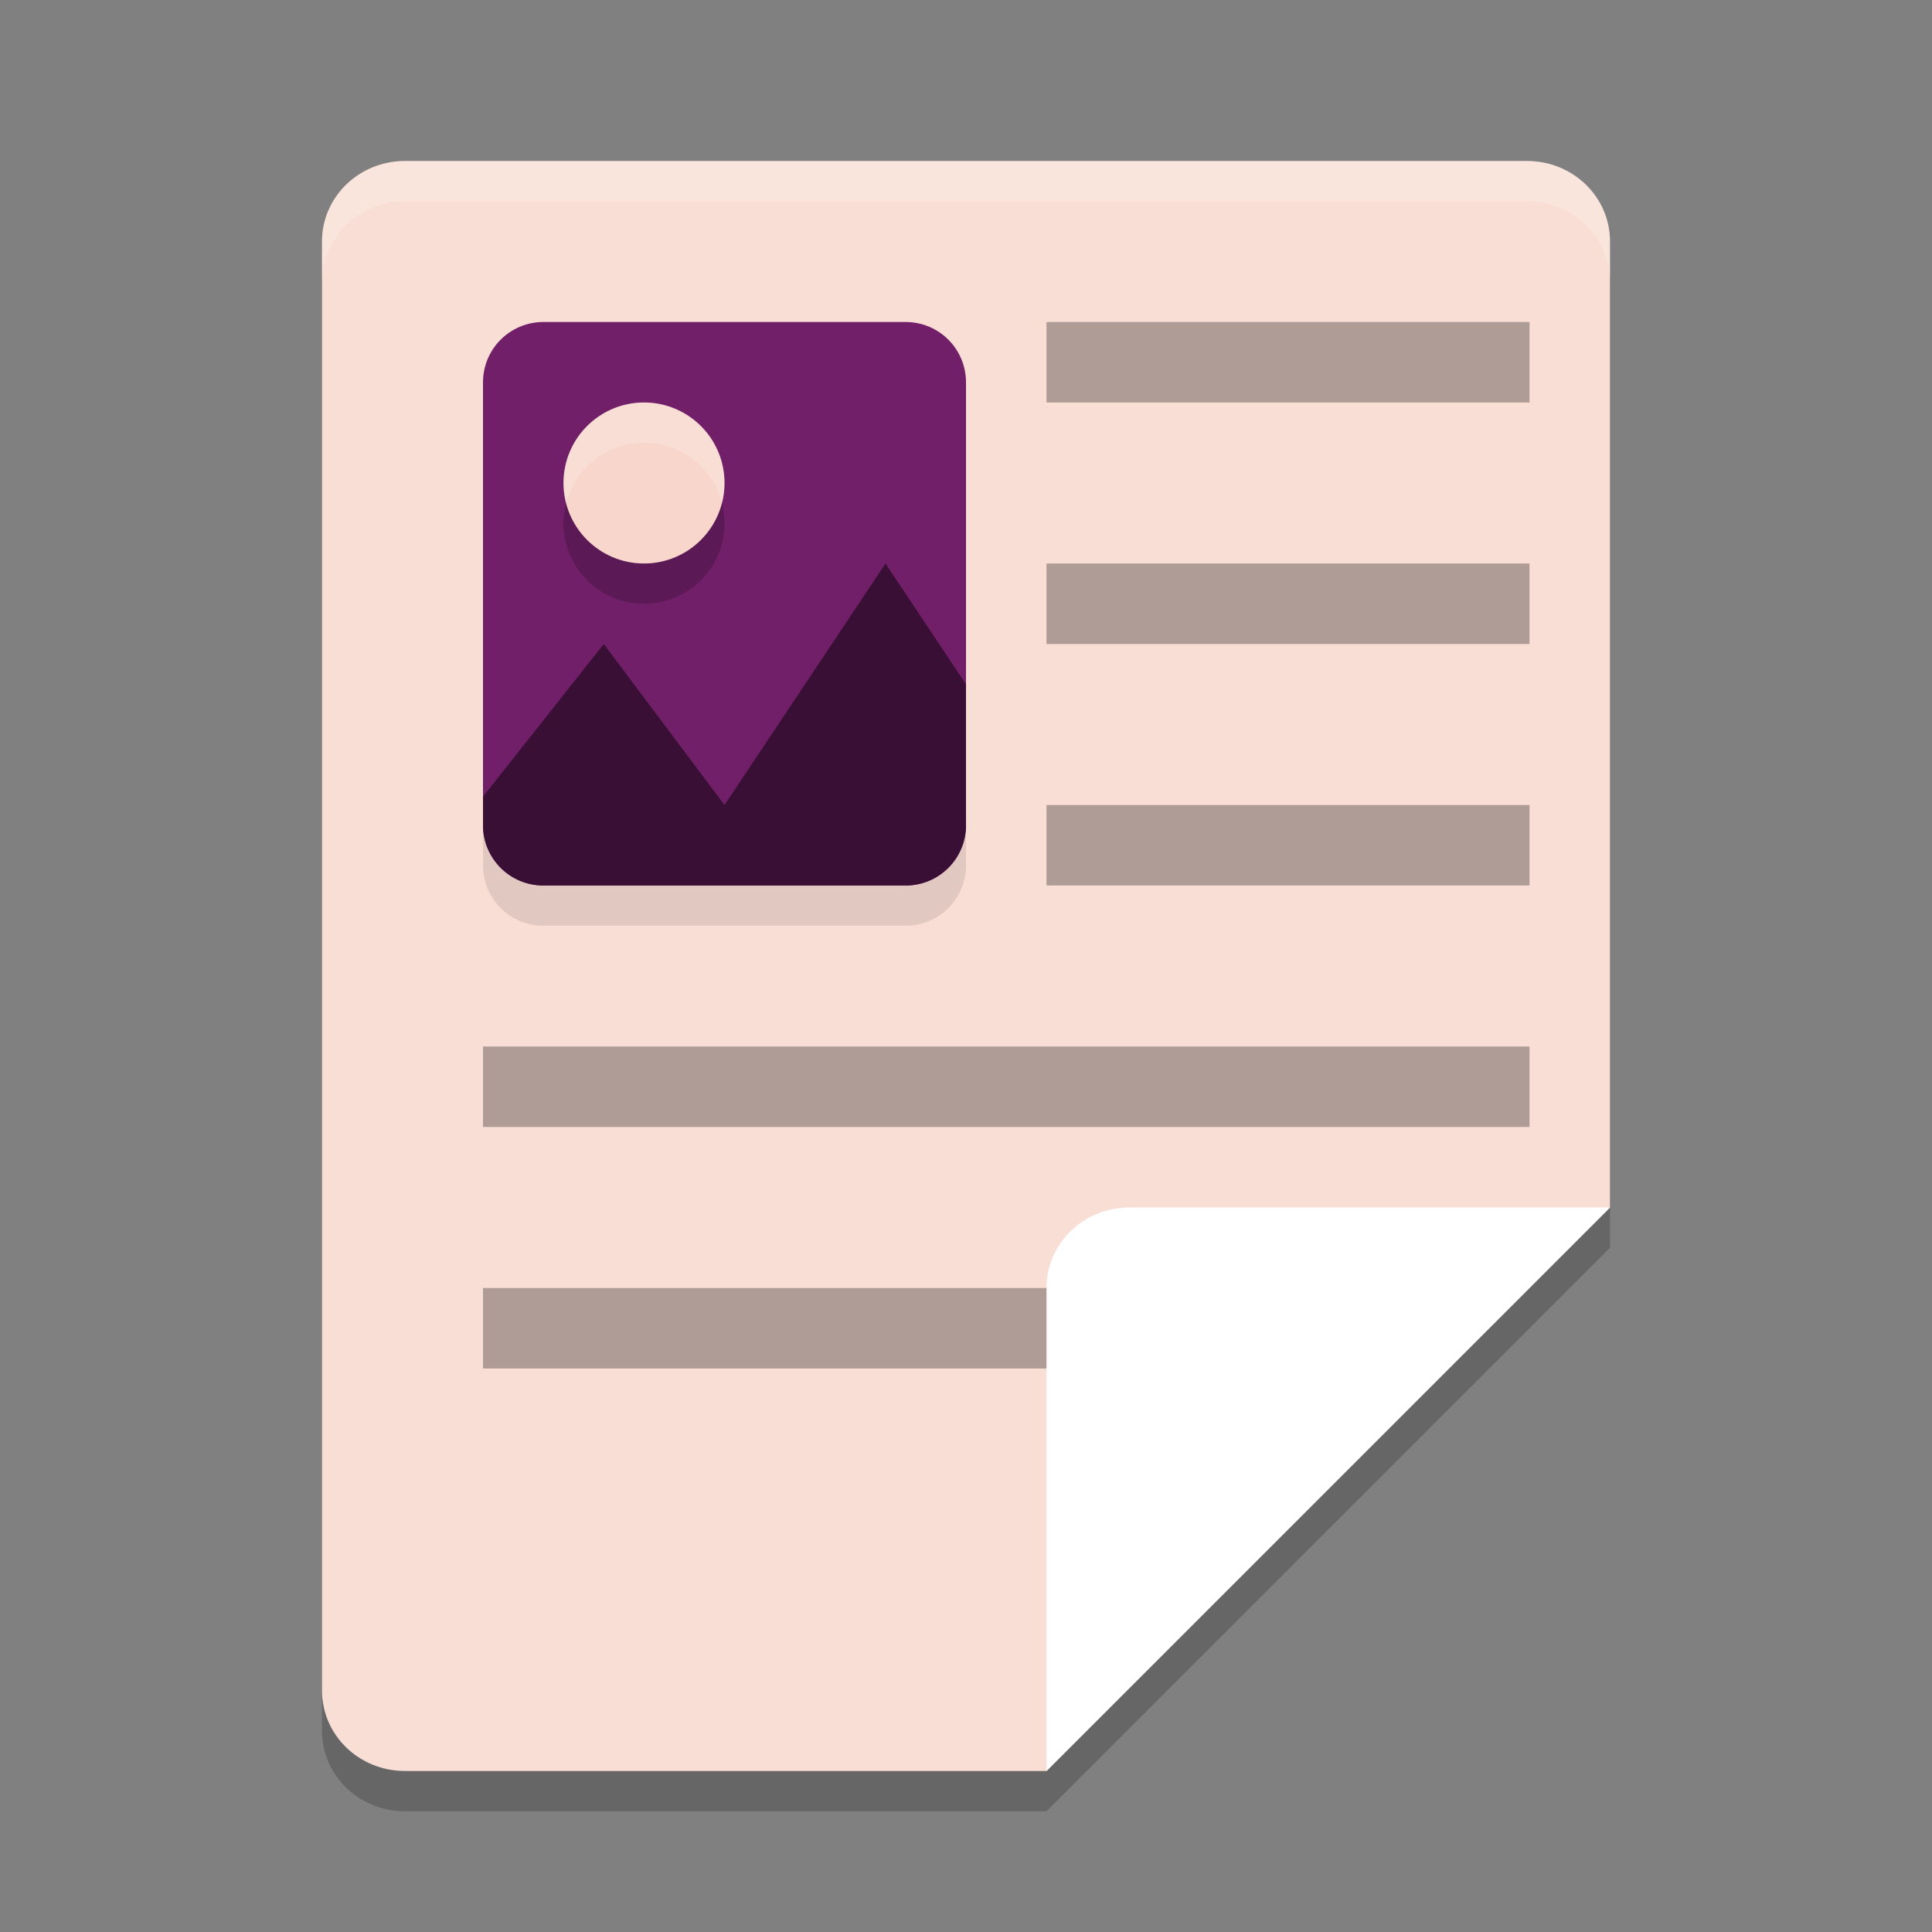 <svg xmlns="http://www.w3.org/2000/svg" width="24" height="24" version="1">
 <rect width="100%" height="100%" fill="#808080" stroke="none"/>
 <path style="opacity:0.2" d="m 20,15.5 v -12 c 0,-0.554 -0.46,-1 -1.031,-1 H 5.031 C 4.46,2.5 4,2.946 4,3.5 v 18 c 0,0.554 0.46,1 1.031,1 H 13 Z"/>
 <path style="fill:#f9ded5" d="M 20,15 V 3 C 20,2.446 19.54,2 18.969,2 H 5.031 C 4.46,2 4,2.446 4,3 v 18 c 0,0.554 0.46,1 1.031,1 H 13 Z"/>
 <path style="opacity:0.1" d="m 6.75,4.5 h 4.5 C 11.665,4.5 12,4.835 12,5.25 v 5.5 c 0,0.415 -0.335,0.75 -0.75,0.75 H 6.75 C 6.335,11.5 6,11.165 6,10.75 V 5.25 C 6,4.835 6.335,4.5 6.75,4.5 Z"/>
 <path style="opacity:0.3" d="m 13,4 v 1 h 6 V 4 Z"/>
 <path style="opacity:0.3" d="m 6,16 v 1 h 9 v -1 z"/>
 <path style="fill:#ffffff" d="M 14.031,15 C 13.46,15 13,15.446 13,16 v 6 l 7,-7 z"/>
 <path style="opacity:0.3" d="m 13,7 v 1 h 6 V 7 Z"/>
 <path style="opacity:0.3" d="m 6,13 v 1 h 13 v -1 z"/>
 <path style="opacity:0.3" d="m 13,10 v 1 h 6 v -1 z"/>
 <path style="fill:#721f6a" d="m 6.75,4 h 4.5 C 11.665,4 12,4.335 12,4.75 v 5.5 C 12,10.665 11.665,11 11.25,11 H 6.75 C 6.335,11 6,10.665 6,10.25 V 4.75 C 6,4.335 6.335,4 6.75,4 Z"/>
 <path style="fill:#390f35" d="M 11,7 9,10 7.5,8 6,9.896 V 10.25 C 6,10.665 6.335,11 6.75,11 h 4.5 C 11.665,11 12,10.665 12,10.25 V 8.5 Z"/>
 <circle style="opacity:0.2" cx="8" cy="6.5" r="1"/>
 <circle style="fill:#f8d6cb" cx="8" cy="6" r="1"/>
 <path style="opacity:0.2;fill:#ffffff" d="M 7.976,5 A 1,1 0 0 0 7,6 1,1 0 0 0 7.032,6.251 1,1 0 0 1 8,5.5 1,1 0 0 1 8.968,6.249 1,1 0 0 0 9,6 1,1 0 0 0 8,5 1,1 0 0 0 7.976,5 Z"/>
 <path style="fill:#ffffff;opacity:0.2" d="M 5.031 2 C 4.46 2 4 2.446 4 3 L 4 3.5 C 4 2.946 4.46 2.5 5.031 2.5 L 18.969 2.5 C 19.54 2.5 20 2.946 20 3.5 L 20 3 C 20 2.446 19.54 2 18.969 2 L 5.031 2 z"/>
</svg>
